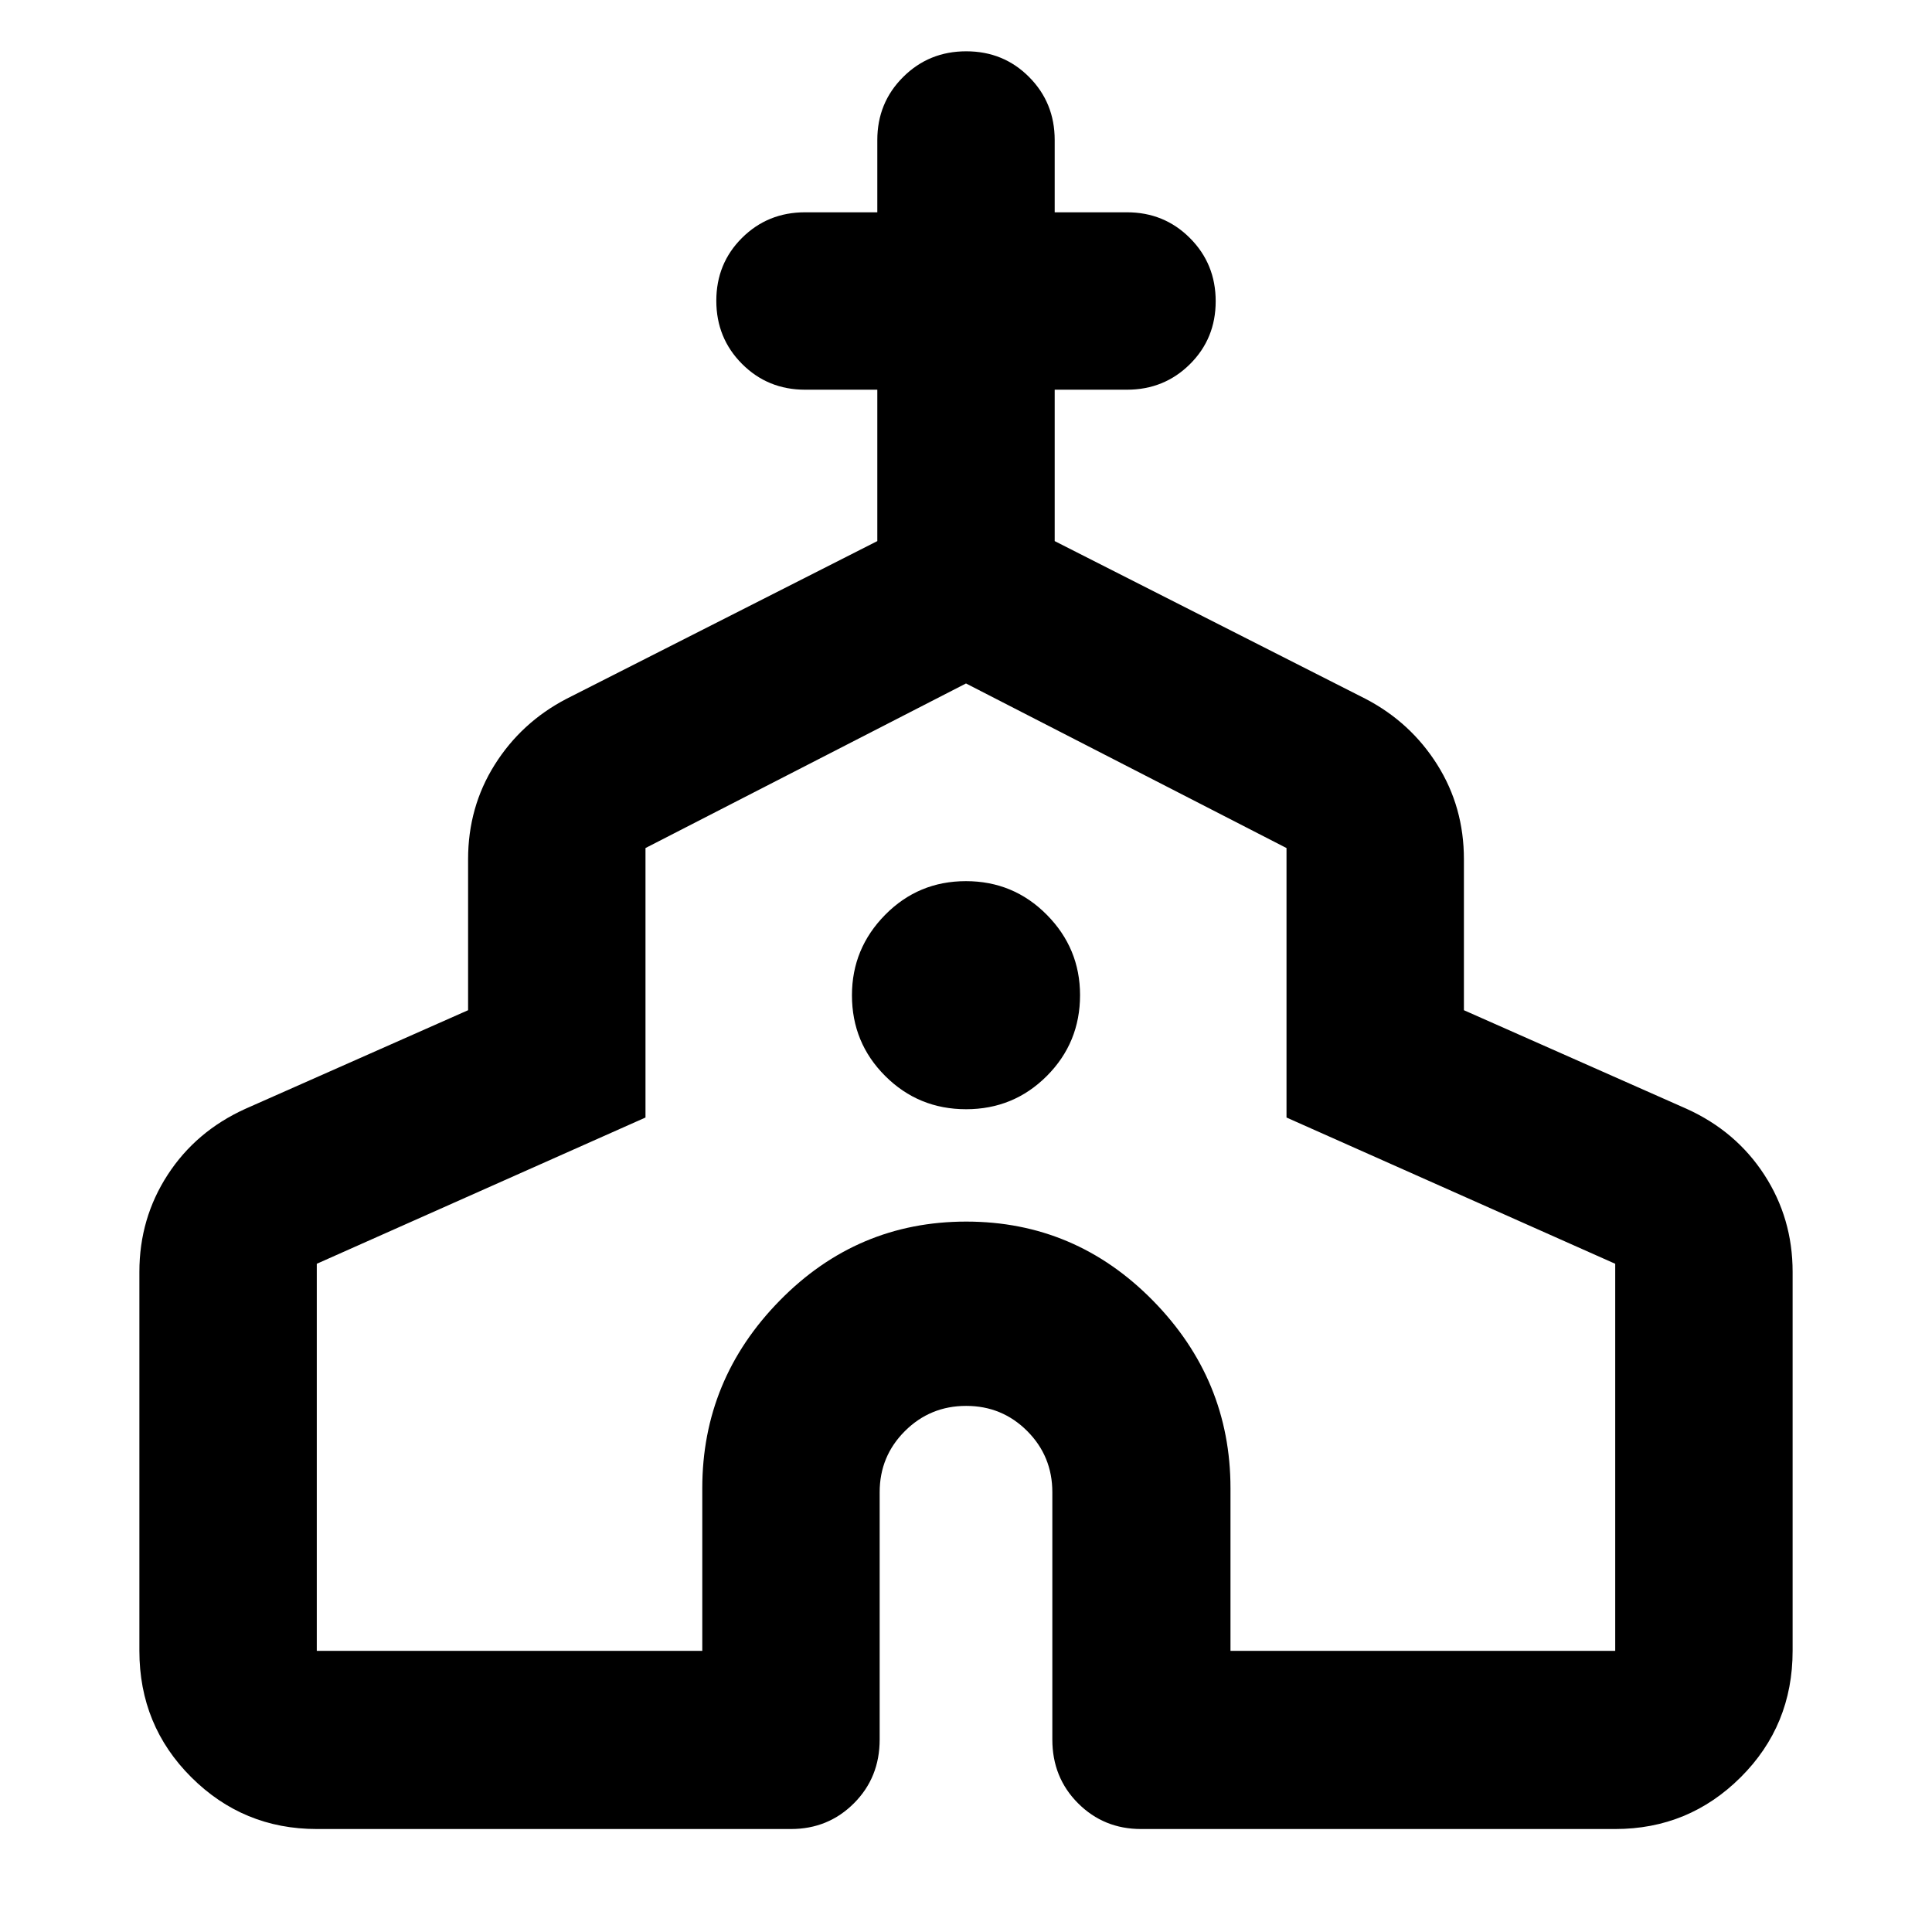 <svg xmlns="http://www.w3.org/2000/svg" height="40" viewBox="0 -960 960 960" width="40"><path d="M69.26-139.69v-188.35q0-26.56 14.06-48.21 14.06-21.65 38.56-32.76l110.71-49.02v-75.01q0-25.93 13.21-46.94 13.2-21.01 35.52-32.7l154.61-78.45v-75.23H400q-18.5 0-31.29-12.82-12.78-12.82-12.78-31.37t12.78-31.25q12.79-12.71 31.29-12.71h35.93v-35.93q0-18.5 12.82-31.28 12.82-12.79 31.37-12.79t31.25 12.79q12.7 12.78 12.7 31.28v35.93H560q18.5 0 31.29 12.82 12.78 12.82 12.78 31.37t-12.78 31.25Q578.5-766.36 560-766.36h-35.93v75.23l154.61 78.45q22.32 11.69 35.52 32.7 13.21 21.01 13.21 46.94v75.01l110.71 49.02q24.5 11.11 38.56 32.76 14.06 21.65 14.06 48.21v188.35q0 37.09-25.8 62.8-25.8 25.72-62.35 25.72H566.97q-18.5 0-31.29-12.79-12.78-12.79-12.78-31.66v-122.9q0-17.89-12.48-30.4-12.48-12.5-30.34-12.5t-30.42 12.5q-12.56 12.51-12.56 30.4v122.9q0 18.87-12.78 31.66-12.79 12.79-31.29 12.79H157.41q-36.55 0-62.35-25.72-25.8-25.71-25.8-62.8Zm88.15 0h191.55v-80.83q0-54.01 38.49-93.24Q425.94-353 480.12-353t92.74 39.24q38.56 39.23 38.56 93.24v80.83h191.17v-192.35l-163.33-72.67v-133.9L480-620.39l-159.26 81.78v133.9l-163.33 72.67v192.35Zm322.63-269.14q23.63 0 40.13-16.53 16.5-16.54 16.5-40.17 0-23.25-16.54-39.94-16.54-16.69-40.17-16.69-23.63 0-40.13 16.73-16.5 16.73-16.5 39.98 0 23.62 16.54 40.12 16.54 16.5 40.17 16.5Zm-.04 28.45Z"/></svg>